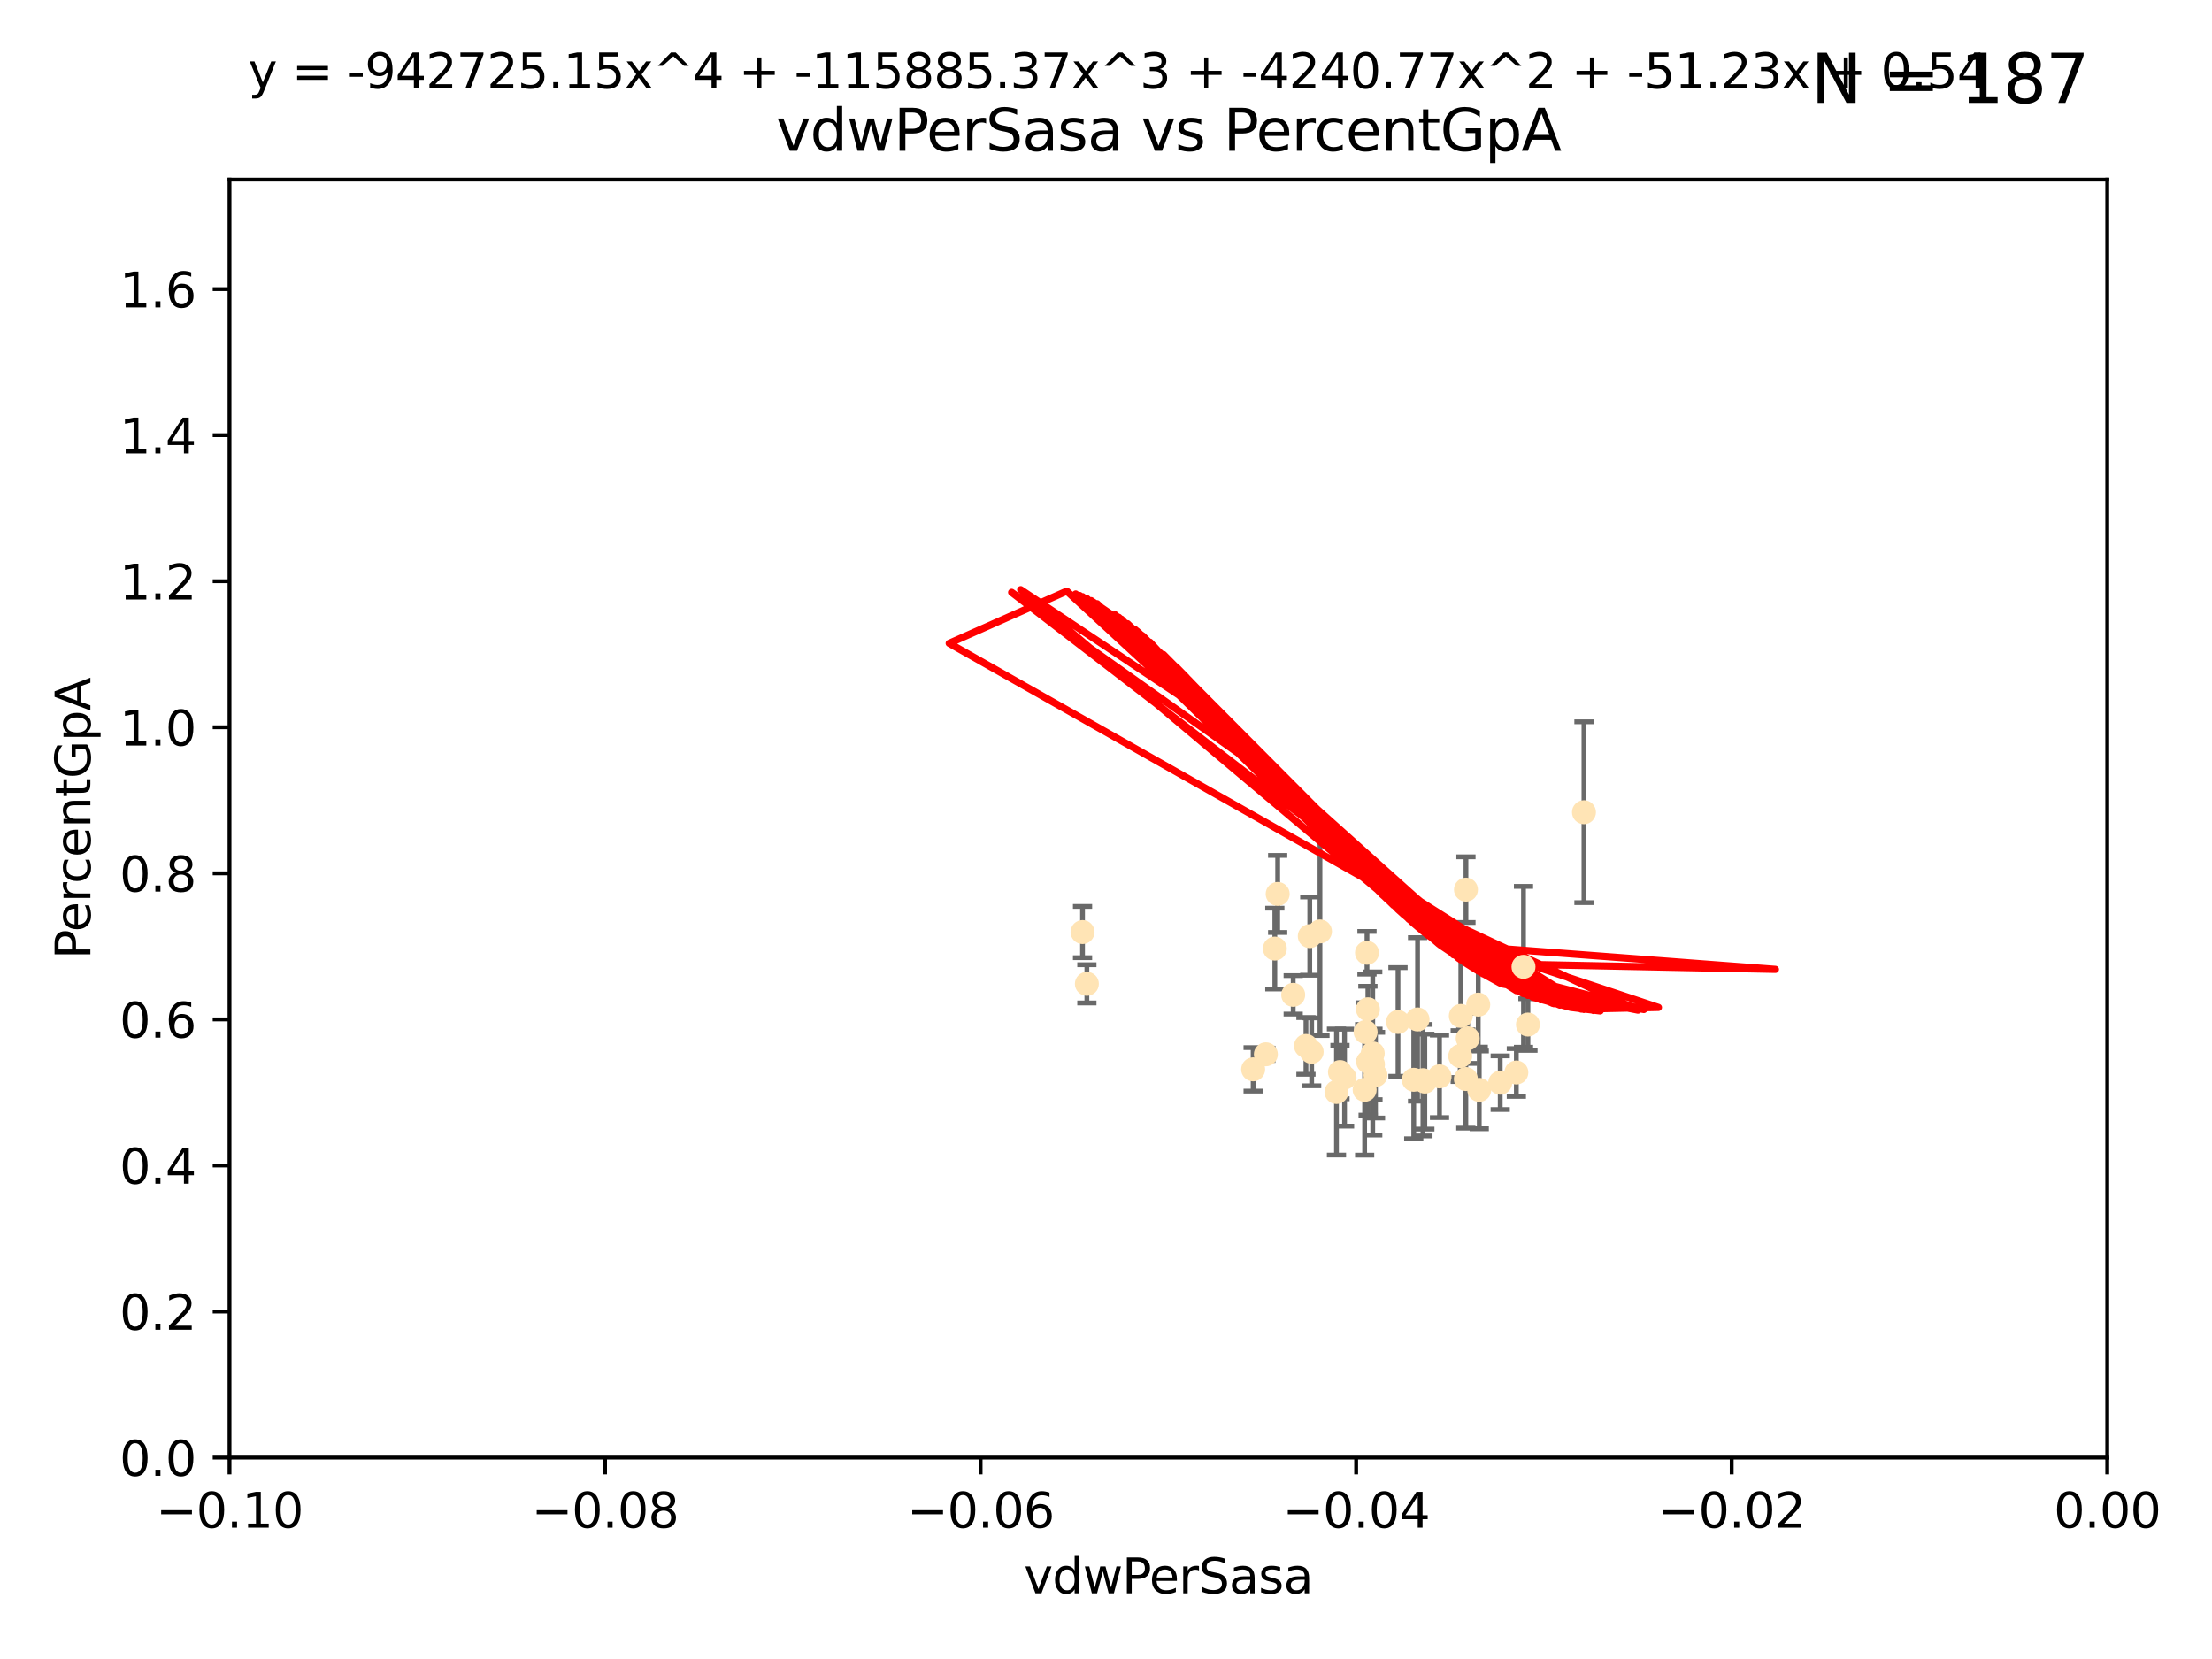 <?xml version="1.0" encoding="utf-8" standalone="no"?>
<!DOCTYPE svg PUBLIC "-//W3C//DTD SVG 1.1//EN"
  "http://www.w3.org/Graphics/SVG/1.1/DTD/svg11.dtd">
<svg xmlns:xlink="http://www.w3.org/1999/xlink" width="460.8pt" height="345.6pt" viewBox="0 0 460.8 345.6" xmlns="http://www.w3.org/2000/svg" version="1.1">
 <defs>
  <style type="text/css">*{stroke-linejoin: round; stroke-linecap: butt}</style>
 </defs>
 <g id="figure_1">
  <g id="patch_1">
   <path d="M 0 345.6 
L 460.8 345.6 
L 460.8 0 
L 0 0 
z
" style="fill: #ffffff"/>
  </g>
  <g id="axes_1">
   <g id="patch_2">
    <path d="M 47.81 303.64 
L 438.975 303.64 
L 438.975 37.411 
L 47.81 37.411 
z
" style="fill: #ffffff"/>
   </g>
   <g id="PathCollection_1">
    <defs>
     <path id="m2a932e8345" d="M 0 1.118 
C 0.297 1.118 0.581 1 0.791 0.791 
C 1 0.581 1.118 0.297 1.118 0 
C 1.118 -0.297 1 -0.581 0.791 -0.791 
C 0.581 -1 0.297 -1.118 0 -1.118 
C -0.297 -1.118 -0.581 -1 -0.791 -0.791 
C -1 -0.581 -1.118 -0.297 -1.118 0 
C -1.118 0.297 -1 0.581 -0.791 0.791 
C -0.581 1 -0.297 1.118 0 1.118 
z
" style="stroke: #ffe4b5"/>
    </defs>
    <g clip-path="url(#pf9de8d18da)">
     <use xlink:href="#m2a932e8345" x="286.014" y="221.731" style="fill: #ffe4b5; stroke: #ffe4b5"/>
     <use xlink:href="#m2a932e8345" x="266.164" y="186.224" style="fill: #ffe4b5; stroke: #ffe4b5"/>
     <use xlink:href="#m2a932e8345" x="286.543" y="223.977" style="fill: #ffe4b5; stroke: #ffe4b5"/>
     <use xlink:href="#m2a932e8345" x="272.852" y="195.01" style="fill: #ffe4b5; stroke: #ffe4b5"/>
     <use xlink:href="#m2a932e8345" x="285.966" y="219.455" style="fill: #ffe4b5; stroke: #ffe4b5"/>
     <use xlink:href="#m2a932e8345" x="225.513" y="194.165" style="fill: #ffe4b5; stroke: #ffe4b5"/>
     <use xlink:href="#m2a932e8345" x="280.096" y="224.484" style="fill: #ffe4b5; stroke: #ffe4b5"/>
     <use xlink:href="#m2a932e8345" x="279.141" y="223.332" style="fill: #ffe4b5; stroke: #ffe4b5"/>
     <use xlink:href="#m2a932e8345" x="284.958" y="210.247" style="fill: #ffe4b5; stroke: #ffe4b5"/>
     <use xlink:href="#m2a932e8345" x="304.316" y="211.634" style="fill: #ffe4b5; stroke: #ffe4b5"/>
     <use xlink:href="#m2a932e8345" x="263.703" y="219.631" style="fill: #ffe4b5; stroke: #ffe4b5"/>
     <use xlink:href="#m2a932e8345" x="284.768" y="198.481" style="fill: #ffe4b5; stroke: #ffe4b5"/>
     <use xlink:href="#m2a932e8345" x="269.396" y="207.243" style="fill: #ffe4b5; stroke: #ffe4b5"/>
     <use xlink:href="#m2a932e8345" x="226.415" y="204.951" style="fill: #ffe4b5; stroke: #ffe4b5"/>
     <use xlink:href="#m2a932e8345" x="305.751" y="216.303" style="fill: #ffe4b5; stroke: #ffe4b5"/>
     <use xlink:href="#m2a932e8345" x="284.28" y="227.029" style="fill: #ffe4b5; stroke: #ffe4b5"/>
     <use xlink:href="#m2a932e8345" x="291.227" y="212.895" style="fill: #ffe4b5; stroke: #ffe4b5"/>
     <use xlink:href="#m2a932e8345" x="296.422" y="225.021" style="fill: #ffe4b5; stroke: #ffe4b5"/>
     <use xlink:href="#m2a932e8345" x="265.571" y="197.606" style="fill: #ffe4b5; stroke: #ffe4b5"/>
     <use xlink:href="#m2a932e8345" x="308.155" y="227.043" style="fill: #ffe4b5; stroke: #ffe4b5"/>
     <use xlink:href="#m2a932e8345" x="304.19" y="220.004" style="fill: #ffe4b5; stroke: #ffe4b5"/>
     <use xlink:href="#m2a932e8345" x="272.053" y="217.887" style="fill: #ffe4b5; stroke: #ffe4b5"/>
     <use xlink:href="#m2a932e8345" x="274.973" y="194.031" style="fill: #ffe4b5; stroke: #ffe4b5"/>
     <use xlink:href="#m2a932e8345" x="294.51" y="224.942" style="fill: #ffe4b5; stroke: #ffe4b5"/>
     <use xlink:href="#m2a932e8345" x="299.876" y="224.228" style="fill: #ffe4b5; stroke: #ffe4b5"/>
     <use xlink:href="#m2a932e8345" x="296.82" y="225.318" style="fill: #ffe4b5; stroke: #ffe4b5"/>
     <use xlink:href="#m2a932e8345" x="315.881" y="223.422" style="fill: #ffe4b5; stroke: #ffe4b5"/>
     <use xlink:href="#m2a932e8345" x="285.01" y="221.185" style="fill: #ffe4b5; stroke: #ffe4b5"/>
     <use xlink:href="#m2a932e8345" x="284.48" y="214.989" style="fill: #ffe4b5; stroke: #ffe4b5"/>
     <use xlink:href="#m2a932e8345" x="305.384" y="185.331" style="fill: #ffe4b5; stroke: #ffe4b5"/>
     <use xlink:href="#m2a932e8345" x="318.297" y="213.437" style="fill: #ffe4b5; stroke: #ffe4b5"/>
     <use xlink:href="#m2a932e8345" x="329.966" y="169.199" style="fill: #ffe4b5; stroke: #ffe4b5"/>
     <use xlink:href="#m2a932e8345" x="312.522" y="225.548" style="fill: #ffe4b5; stroke: #ffe4b5"/>
     <use xlink:href="#m2a932e8345" x="307.945" y="209.282" style="fill: #ffe4b5; stroke: #ffe4b5"/>
     <use xlink:href="#m2a932e8345" x="317.372" y="201.405" style="fill: #ffe4b5; stroke: #ffe4b5"/>
     <use xlink:href="#m2a932e8345" x="273.242" y="219.116" style="fill: #ffe4b5; stroke: #ffe4b5"/>
     <use xlink:href="#m2a932e8345" x="278.412" y="227.487" style="fill: #ffe4b5; stroke: #ffe4b5"/>
     <use xlink:href="#m2a932e8345" x="261.054" y="222.767" style="fill: #ffe4b5; stroke: #ffe4b5"/>
     <use xlink:href="#m2a932e8345" x="295.304" y="212.364" style="fill: #ffe4b5; stroke: #ffe4b5"/>
     <use xlink:href="#m2a932e8345" x="305.36" y="224.781" style="fill: #ffe4b5; stroke: #ffe4b5"/>
    </g>
   </g>
   <g id="matplotlib.axis_1">
    <g id="xtick_1">
     <g id="line2d_1">
      <defs>
       <path id="m928de56ec1" d="M 0 0 
L 0 3.5 
" style="stroke: #000000; stroke-width: 0.8"/>
      </defs>
      <g>
       <use xlink:href="#m928de56ec1" x="47.81" y="303.64" style="stroke: #000000; stroke-width: 0.8"/>
      </g>
     </g>
     <g id="text_1">
      <!-- −0.10 -->
      <g transform="translate(32.487 318.238)scale(0.1 -0.1)">
       <defs>
        <path id="DejaVuSans-2212" d="M 678 2272 
L 4684 2272 
L 4684 1741 
L 678 1741 
L 678 2272 
z
" transform="scale(0.016)"/>
        <path id="DejaVuSans-30" d="M 2034 4250 
Q 1547 4250 1301 3770 
Q 1056 3291 1056 2328 
Q 1056 1369 1301 889 
Q 1547 409 2034 409 
Q 2525 409 2770 889 
Q 3016 1369 3016 2328 
Q 3016 3291 2770 3770 
Q 2525 4250 2034 4250 
z
M 2034 4750 
Q 2819 4750 3233 4129 
Q 3647 3509 3647 2328 
Q 3647 1150 3233 529 
Q 2819 -91 2034 -91 
Q 1250 -91 836 529 
Q 422 1150 422 2328 
Q 422 3509 836 4129 
Q 1250 4750 2034 4750 
z
" transform="scale(0.016)"/>
        <path id="DejaVuSans-2e" d="M 684 794 
L 1344 794 
L 1344 0 
L 684 0 
L 684 794 
z
" transform="scale(0.016)"/>
        <path id="DejaVuSans-31" d="M 794 531 
L 1825 531 
L 1825 4091 
L 703 3866 
L 703 4441 
L 1819 4666 
L 2450 4666 
L 2450 531 
L 3481 531 
L 3481 0 
L 794 0 
L 794 531 
z
" transform="scale(0.016)"/>
       </defs>
       <use xlink:href="#DejaVuSans-2212"/>
       <use xlink:href="#DejaVuSans-30" x="83.789"/>
       <use xlink:href="#DejaVuSans-2e" x="147.412"/>
       <use xlink:href="#DejaVuSans-31" x="179.199"/>
       <use xlink:href="#DejaVuSans-30" x="242.822"/>
      </g>
     </g>
    </g>
    <g id="xtick_2">
     <g id="line2d_2">
      <g>
       <use xlink:href="#m928de56ec1" x="126.043" y="303.64" style="stroke: #000000; stroke-width: 0.8"/>
      </g>
     </g>
     <g id="text_2">
      <!-- −0.08 -->
      <g transform="translate(110.72 318.238)scale(0.1 -0.1)">
       <defs>
        <path id="DejaVuSans-38" d="M 2034 2216 
Q 1584 2216 1326 1975 
Q 1069 1734 1069 1313 
Q 1069 891 1326 650 
Q 1584 409 2034 409 
Q 2484 409 2743 651 
Q 3003 894 3003 1313 
Q 3003 1734 2745 1975 
Q 2488 2216 2034 2216 
z
M 1403 2484 
Q 997 2584 770 2862 
Q 544 3141 544 3541 
Q 544 4100 942 4425 
Q 1341 4750 2034 4750 
Q 2731 4750 3128 4425 
Q 3525 4100 3525 3541 
Q 3525 3141 3298 2862 
Q 3072 2584 2669 2484 
Q 3125 2378 3379 2068 
Q 3634 1759 3634 1313 
Q 3634 634 3220 271 
Q 2806 -91 2034 -91 
Q 1263 -91 848 271 
Q 434 634 434 1313 
Q 434 1759 690 2068 
Q 947 2378 1403 2484 
z
M 1172 3481 
Q 1172 3119 1398 2916 
Q 1625 2713 2034 2713 
Q 2441 2713 2670 2916 
Q 2900 3119 2900 3481 
Q 2900 3844 2670 4047 
Q 2441 4250 2034 4250 
Q 1625 4250 1398 4047 
Q 1172 3844 1172 3481 
z
" transform="scale(0.016)"/>
       </defs>
       <use xlink:href="#DejaVuSans-2212"/>
       <use xlink:href="#DejaVuSans-30" x="83.789"/>
       <use xlink:href="#DejaVuSans-2e" x="147.412"/>
       <use xlink:href="#DejaVuSans-30" x="179.199"/>
       <use xlink:href="#DejaVuSans-38" x="242.822"/>
      </g>
     </g>
    </g>
    <g id="xtick_3">
     <g id="line2d_3">
      <g>
       <use xlink:href="#m928de56ec1" x="204.276" y="303.64" style="stroke: #000000; stroke-width: 0.8"/>
      </g>
     </g>
     <g id="text_3">
      <!-- −0.06 -->
      <g transform="translate(188.953 318.238)scale(0.1 -0.1)">
       <defs>
        <path id="DejaVuSans-36" d="M 2113 2584 
Q 1688 2584 1439 2293 
Q 1191 2003 1191 1497 
Q 1191 994 1439 701 
Q 1688 409 2113 409 
Q 2538 409 2786 701 
Q 3034 994 3034 1497 
Q 3034 2003 2786 2293 
Q 2538 2584 2113 2584 
z
M 3366 4563 
L 3366 3988 
Q 3128 4100 2886 4159 
Q 2644 4219 2406 4219 
Q 1781 4219 1451 3797 
Q 1122 3375 1075 2522 
Q 1259 2794 1537 2939 
Q 1816 3084 2150 3084 
Q 2853 3084 3261 2657 
Q 3669 2231 3669 1497 
Q 3669 778 3244 343 
Q 2819 -91 2113 -91 
Q 1303 -91 875 529 
Q 447 1150 447 2328 
Q 447 3434 972 4092 
Q 1497 4750 2381 4750 
Q 2619 4750 2861 4703 
Q 3103 4656 3366 4563 
z
" transform="scale(0.016)"/>
       </defs>
       <use xlink:href="#DejaVuSans-2212"/>
       <use xlink:href="#DejaVuSans-30" x="83.789"/>
       <use xlink:href="#DejaVuSans-2e" x="147.412"/>
       <use xlink:href="#DejaVuSans-30" x="179.199"/>
       <use xlink:href="#DejaVuSans-36" x="242.822"/>
      </g>
     </g>
    </g>
    <g id="xtick_4">
     <g id="line2d_4">
      <g>
       <use xlink:href="#m928de56ec1" x="282.509" y="303.64" style="stroke: #000000; stroke-width: 0.8"/>
      </g>
     </g>
     <g id="text_4">
      <!-- −0.04 -->
      <g transform="translate(267.186 318.238)scale(0.1 -0.1)">
       <defs>
        <path id="DejaVuSans-34" d="M 2419 4116 
L 825 1625 
L 2419 1625 
L 2419 4116 
z
M 2253 4666 
L 3047 4666 
L 3047 1625 
L 3713 1625 
L 3713 1100 
L 3047 1100 
L 3047 0 
L 2419 0 
L 2419 1100 
L 313 1100 
L 313 1709 
L 2253 4666 
z
" transform="scale(0.016)"/>
       </defs>
       <use xlink:href="#DejaVuSans-2212"/>
       <use xlink:href="#DejaVuSans-30" x="83.789"/>
       <use xlink:href="#DejaVuSans-2e" x="147.412"/>
       <use xlink:href="#DejaVuSans-30" x="179.199"/>
       <use xlink:href="#DejaVuSans-34" x="242.822"/>
      </g>
     </g>
    </g>
    <g id="xtick_5">
     <g id="line2d_5">
      <g>
       <use xlink:href="#m928de56ec1" x="360.742" y="303.64" style="stroke: #000000; stroke-width: 0.8"/>
      </g>
     </g>
     <g id="text_5">
      <!-- −0.02 -->
      <g transform="translate(345.419 318.238)scale(0.1 -0.1)">
       <defs>
        <path id="DejaVuSans-32" d="M 1228 531 
L 3431 531 
L 3431 0 
L 469 0 
L 469 531 
Q 828 903 1448 1529 
Q 2069 2156 2228 2338 
Q 2531 2678 2651 2914 
Q 2772 3150 2772 3378 
Q 2772 3750 2511 3984 
Q 2250 4219 1831 4219 
Q 1534 4219 1204 4116 
Q 875 4013 500 3803 
L 500 4441 
Q 881 4594 1212 4672 
Q 1544 4750 1819 4750 
Q 2544 4750 2975 4387 
Q 3406 4025 3406 3419 
Q 3406 3131 3298 2873 
Q 3191 2616 2906 2266 
Q 2828 2175 2409 1742 
Q 1991 1309 1228 531 
z
" transform="scale(0.016)"/>
       </defs>
       <use xlink:href="#DejaVuSans-2212"/>
       <use xlink:href="#DejaVuSans-30" x="83.789"/>
       <use xlink:href="#DejaVuSans-2e" x="147.412"/>
       <use xlink:href="#DejaVuSans-30" x="179.199"/>
       <use xlink:href="#DejaVuSans-32" x="242.822"/>
      </g>
     </g>
    </g>
    <g id="xtick_6">
     <g id="line2d_6">
      <g>
       <use xlink:href="#m928de56ec1" x="438.975" y="303.64" style="stroke: #000000; stroke-width: 0.8"/>
      </g>
     </g>
     <g id="text_6">
      <!-- 0.00 -->
      <g transform="translate(427.842 318.238)scale(0.1 -0.1)">
       <use xlink:href="#DejaVuSans-30"/>
       <use xlink:href="#DejaVuSans-2e" x="63.623"/>
       <use xlink:href="#DejaVuSans-30" x="95.41"/>
       <use xlink:href="#DejaVuSans-30" x="159.033"/>
      </g>
     </g>
    </g>
    <g id="text_7">
     <!-- vdwPerSasa -->
     <g transform="translate(213.297 331.917)scale(0.1 -0.1)">
      <defs>
       <path id="DejaVuSans-76" d="M 191 3500 
L 800 3500 
L 1894 563 
L 2988 3500 
L 3597 3500 
L 2284 0 
L 1503 0 
L 191 3500 
z
" transform="scale(0.016)"/>
       <path id="DejaVuSans-64" d="M 2906 2969 
L 2906 4863 
L 3481 4863 
L 3481 0 
L 2906 0 
L 2906 525 
Q 2725 213 2448 61 
Q 2172 -91 1784 -91 
Q 1150 -91 751 415 
Q 353 922 353 1747 
Q 353 2572 751 3078 
Q 1150 3584 1784 3584 
Q 2172 3584 2448 3432 
Q 2725 3281 2906 2969 
z
M 947 1747 
Q 947 1113 1208 752 
Q 1469 391 1925 391 
Q 2381 391 2643 752 
Q 2906 1113 2906 1747 
Q 2906 2381 2643 2742 
Q 2381 3103 1925 3103 
Q 1469 3103 1208 2742 
Q 947 2381 947 1747 
z
" transform="scale(0.016)"/>
       <path id="DejaVuSans-77" d="M 269 3500 
L 844 3500 
L 1563 769 
L 2278 3500 
L 2956 3500 
L 3675 769 
L 4391 3500 
L 4966 3500 
L 4050 0 
L 3372 0 
L 2619 2869 
L 1863 0 
L 1184 0 
L 269 3500 
z
" transform="scale(0.016)"/>
       <path id="DejaVuSans-50" d="M 1259 4147 
L 1259 2394 
L 2053 2394 
Q 2494 2394 2734 2622 
Q 2975 2850 2975 3272 
Q 2975 3691 2734 3919 
Q 2494 4147 2053 4147 
L 1259 4147 
z
M 628 4666 
L 2053 4666 
Q 2838 4666 3239 4311 
Q 3641 3956 3641 3272 
Q 3641 2581 3239 2228 
Q 2838 1875 2053 1875 
L 1259 1875 
L 1259 0 
L 628 0 
L 628 4666 
z
" transform="scale(0.016)"/>
       <path id="DejaVuSans-65" d="M 3597 1894 
L 3597 1613 
L 953 1613 
Q 991 1019 1311 708 
Q 1631 397 2203 397 
Q 2534 397 2845 478 
Q 3156 559 3463 722 
L 3463 178 
Q 3153 47 2828 -22 
Q 2503 -91 2169 -91 
Q 1331 -91 842 396 
Q 353 884 353 1716 
Q 353 2575 817 3079 
Q 1281 3584 2069 3584 
Q 2775 3584 3186 3129 
Q 3597 2675 3597 1894 
z
M 3022 2063 
Q 3016 2534 2758 2815 
Q 2500 3097 2075 3097 
Q 1594 3097 1305 2825 
Q 1016 2553 972 2059 
L 3022 2063 
z
" transform="scale(0.016)"/>
       <path id="DejaVuSans-72" d="M 2631 2963 
Q 2534 3019 2420 3045 
Q 2306 3072 2169 3072 
Q 1681 3072 1420 2755 
Q 1159 2438 1159 1844 
L 1159 0 
L 581 0 
L 581 3500 
L 1159 3500 
L 1159 2956 
Q 1341 3275 1631 3429 
Q 1922 3584 2338 3584 
Q 2397 3584 2469 3576 
Q 2541 3569 2628 3553 
L 2631 2963 
z
" transform="scale(0.016)"/>
       <path id="DejaVuSans-53" d="M 3425 4513 
L 3425 3897 
Q 3066 4069 2747 4153 
Q 2428 4238 2131 4238 
Q 1616 4238 1336 4038 
Q 1056 3838 1056 3469 
Q 1056 3159 1242 3001 
Q 1428 2844 1947 2747 
L 2328 2669 
Q 3034 2534 3370 2195 
Q 3706 1856 3706 1288 
Q 3706 609 3251 259 
Q 2797 -91 1919 -91 
Q 1588 -91 1214 -16 
Q 841 59 441 206 
L 441 856 
Q 825 641 1194 531 
Q 1563 422 1919 422 
Q 2459 422 2753 634 
Q 3047 847 3047 1241 
Q 3047 1584 2836 1778 
Q 2625 1972 2144 2069 
L 1759 2144 
Q 1053 2284 737 2584 
Q 422 2884 422 3419 
Q 422 4038 858 4394 
Q 1294 4750 2059 4750 
Q 2388 4750 2728 4690 
Q 3069 4631 3425 4513 
z
" transform="scale(0.016)"/>
       <path id="DejaVuSans-61" d="M 2194 1759 
Q 1497 1759 1228 1600 
Q 959 1441 959 1056 
Q 959 750 1161 570 
Q 1363 391 1709 391 
Q 2188 391 2477 730 
Q 2766 1069 2766 1631 
L 2766 1759 
L 2194 1759 
z
M 3341 1997 
L 3341 0 
L 2766 0 
L 2766 531 
Q 2569 213 2275 61 
Q 1981 -91 1556 -91 
Q 1019 -91 701 211 
Q 384 513 384 1019 
Q 384 1609 779 1909 
Q 1175 2209 1959 2209 
L 2766 2209 
L 2766 2266 
Q 2766 2663 2505 2880 
Q 2244 3097 1772 3097 
Q 1472 3097 1187 3025 
Q 903 2953 641 2809 
L 641 3341 
Q 956 3463 1253 3523 
Q 1550 3584 1831 3584 
Q 2591 3584 2966 3190 
Q 3341 2797 3341 1997 
z
" transform="scale(0.016)"/>
       <path id="DejaVuSans-73" d="M 2834 3397 
L 2834 2853 
Q 2591 2978 2328 3040 
Q 2066 3103 1784 3103 
Q 1356 3103 1142 2972 
Q 928 2841 928 2578 
Q 928 2378 1081 2264 
Q 1234 2150 1697 2047 
L 1894 2003 
Q 2506 1872 2764 1633 
Q 3022 1394 3022 966 
Q 3022 478 2636 193 
Q 2250 -91 1575 -91 
Q 1294 -91 989 -36 
Q 684 19 347 128 
L 347 722 
Q 666 556 975 473 
Q 1284 391 1588 391 
Q 1994 391 2212 530 
Q 2431 669 2431 922 
Q 2431 1156 2273 1281 
Q 2116 1406 1581 1522 
L 1381 1569 
Q 847 1681 609 1914 
Q 372 2147 372 2553 
Q 372 3047 722 3315 
Q 1072 3584 1716 3584 
Q 2034 3584 2315 3537 
Q 2597 3491 2834 3397 
z
" transform="scale(0.016)"/>
      </defs>
      <use xlink:href="#DejaVuSans-76"/>
      <use xlink:href="#DejaVuSans-64" x="59.18"/>
      <use xlink:href="#DejaVuSans-77" x="122.656"/>
      <use xlink:href="#DejaVuSans-50" x="204.443"/>
      <use xlink:href="#DejaVuSans-65" x="261.121"/>
      <use xlink:href="#DejaVuSans-72" x="322.645"/>
      <use xlink:href="#DejaVuSans-53" x="363.758"/>
      <use xlink:href="#DejaVuSans-61" x="427.234"/>
      <use xlink:href="#DejaVuSans-73" x="488.514"/>
      <use xlink:href="#DejaVuSans-61" x="540.613"/>
     </g>
    </g>
   </g>
   <g id="matplotlib.axis_2">
    <g id="ytick_1">
     <g id="line2d_7">
      <defs>
       <path id="m5d2bf32c50" d="M 0 0 
L -3.5 0 
" style="stroke: #000000; stroke-width: 0.8"/>
      </defs>
      <g>
       <use xlink:href="#m5d2bf32c50" x="47.81" y="303.64" style="stroke: #000000; stroke-width: 0.8"/>
      </g>
     </g>
     <g id="text_8">
      <!-- 0.0 -->
      <g transform="translate(24.907 307.439)scale(0.1 -0.1)">
       <use xlink:href="#DejaVuSans-30"/>
       <use xlink:href="#DejaVuSans-2e" x="63.623"/>
       <use xlink:href="#DejaVuSans-30" x="95.41"/>
      </g>
     </g>
    </g>
    <g id="ytick_2">
     <g id="line2d_8">
      <g>
       <use xlink:href="#m5d2bf32c50" x="47.81" y="273.214" style="stroke: #000000; stroke-width: 0.8"/>
      </g>
     </g>
     <g id="text_9">
      <!-- 0.2 -->
      <g transform="translate(24.907 277.013)scale(0.1 -0.1)">
       <use xlink:href="#DejaVuSans-30"/>
       <use xlink:href="#DejaVuSans-2e" x="63.623"/>
       <use xlink:href="#DejaVuSans-32" x="95.41"/>
      </g>
     </g>
    </g>
    <g id="ytick_3">
     <g id="line2d_9">
      <g>
       <use xlink:href="#m5d2bf32c50" x="47.81" y="242.788" style="stroke: #000000; stroke-width: 0.8"/>
      </g>
     </g>
     <g id="text_10">
      <!-- 0.4 -->
      <g transform="translate(24.907 246.587)scale(0.1 -0.1)">
       <use xlink:href="#DejaVuSans-30"/>
       <use xlink:href="#DejaVuSans-2e" x="63.623"/>
       <use xlink:href="#DejaVuSans-34" x="95.41"/>
      </g>
     </g>
    </g>
    <g id="ytick_4">
     <g id="line2d_10">
      <g>
       <use xlink:href="#m5d2bf32c50" x="47.81" y="212.362" style="stroke: #000000; stroke-width: 0.8"/>
      </g>
     </g>
     <g id="text_11">
      <!-- 0.6 -->
      <g transform="translate(24.907 216.161)scale(0.1 -0.1)">
       <use xlink:href="#DejaVuSans-30"/>
       <use xlink:href="#DejaVuSans-2e" x="63.623"/>
       <use xlink:href="#DejaVuSans-36" x="95.41"/>
      </g>
     </g>
    </g>
    <g id="ytick_5">
     <g id="line2d_11">
      <g>
       <use xlink:href="#m5d2bf32c50" x="47.81" y="181.935" style="stroke: #000000; stroke-width: 0.8"/>
      </g>
     </g>
     <g id="text_12">
      <!-- 0.8 -->
      <g transform="translate(24.907 185.735)scale(0.1 -0.1)">
       <use xlink:href="#DejaVuSans-30"/>
       <use xlink:href="#DejaVuSans-2e" x="63.623"/>
       <use xlink:href="#DejaVuSans-38" x="95.41"/>
      </g>
     </g>
    </g>
    <g id="ytick_6">
     <g id="line2d_12">
      <g>
       <use xlink:href="#m5d2bf32c50" x="47.81" y="151.509" style="stroke: #000000; stroke-width: 0.8"/>
      </g>
     </g>
     <g id="text_13">
      <!-- 1.0 -->
      <g transform="translate(24.907 155.308)scale(0.1 -0.1)">
       <use xlink:href="#DejaVuSans-31"/>
       <use xlink:href="#DejaVuSans-2e" x="63.623"/>
       <use xlink:href="#DejaVuSans-30" x="95.41"/>
      </g>
     </g>
    </g>
    <g id="ytick_7">
     <g id="line2d_13">
      <g>
       <use xlink:href="#m5d2bf32c50" x="47.81" y="121.083" style="stroke: #000000; stroke-width: 0.8"/>
      </g>
     </g>
     <g id="text_14">
      <!-- 1.2 -->
      <g transform="translate(24.907 124.882)scale(0.1 -0.1)">
       <use xlink:href="#DejaVuSans-31"/>
       <use xlink:href="#DejaVuSans-2e" x="63.623"/>
       <use xlink:href="#DejaVuSans-32" x="95.41"/>
      </g>
     </g>
    </g>
    <g id="ytick_8">
     <g id="line2d_14">
      <g>
       <use xlink:href="#m5d2bf32c50" x="47.81" y="90.657" style="stroke: #000000; stroke-width: 0.8"/>
      </g>
     </g>
     <g id="text_15">
      <!-- 1.4 -->
      <g transform="translate(24.907 94.456)scale(0.1 -0.1)">
       <use xlink:href="#DejaVuSans-31"/>
       <use xlink:href="#DejaVuSans-2e" x="63.623"/>
       <use xlink:href="#DejaVuSans-34" x="95.41"/>
      </g>
     </g>
    </g>
    <g id="ytick_9">
     <g id="line2d_15">
      <g>
       <use xlink:href="#m5d2bf32c50" x="47.81" y="60.231" style="stroke: #000000; stroke-width: 0.8"/>
      </g>
     </g>
     <g id="text_16">
      <!-- 1.6 -->
      <g transform="translate(24.907 64.03)scale(0.1 -0.1)">
       <use xlink:href="#DejaVuSans-31"/>
       <use xlink:href="#DejaVuSans-2e" x="63.623"/>
       <use xlink:href="#DejaVuSans-36" x="95.41"/>
      </g>
     </g>
    </g>
    <g id="text_17">
     <!-- PercentGpA -->
     <g transform="translate(18.827 199.802)rotate(-90)scale(0.1 -0.1)">
      <defs>
       <path id="DejaVuSans-63" d="M 3122 3366 
L 3122 2828 
Q 2878 2963 2633 3030 
Q 2388 3097 2138 3097 
Q 1578 3097 1268 2742 
Q 959 2388 959 1747 
Q 959 1106 1268 751 
Q 1578 397 2138 397 
Q 2388 397 2633 464 
Q 2878 531 3122 666 
L 3122 134 
Q 2881 22 2623 -34 
Q 2366 -91 2075 -91 
Q 1284 -91 818 406 
Q 353 903 353 1747 
Q 353 2603 823 3093 
Q 1294 3584 2113 3584 
Q 2378 3584 2631 3529 
Q 2884 3475 3122 3366 
z
" transform="scale(0.016)"/>
       <path id="DejaVuSans-6e" d="M 3513 2113 
L 3513 0 
L 2938 0 
L 2938 2094 
Q 2938 2591 2744 2837 
Q 2550 3084 2163 3084 
Q 1697 3084 1428 2787 
Q 1159 2491 1159 1978 
L 1159 0 
L 581 0 
L 581 3500 
L 1159 3500 
L 1159 2956 
Q 1366 3272 1645 3428 
Q 1925 3584 2291 3584 
Q 2894 3584 3203 3211 
Q 3513 2838 3513 2113 
z
" transform="scale(0.016)"/>
       <path id="DejaVuSans-74" d="M 1172 4494 
L 1172 3500 
L 2356 3500 
L 2356 3053 
L 1172 3053 
L 1172 1153 
Q 1172 725 1289 603 
Q 1406 481 1766 481 
L 2356 481 
L 2356 0 
L 1766 0 
Q 1100 0 847 248 
Q 594 497 594 1153 
L 594 3053 
L 172 3053 
L 172 3500 
L 594 3500 
L 594 4494 
L 1172 4494 
z
" transform="scale(0.016)"/>
       <path id="DejaVuSans-47" d="M 3809 666 
L 3809 1919 
L 2778 1919 
L 2778 2438 
L 4434 2438 
L 4434 434 
Q 4069 175 3628 42 
Q 3188 -91 2688 -91 
Q 1594 -91 976 548 
Q 359 1188 359 2328 
Q 359 3472 976 4111 
Q 1594 4750 2688 4750 
Q 3144 4750 3555 4637 
Q 3966 4525 4313 4306 
L 4313 3634 
Q 3963 3931 3569 4081 
Q 3175 4231 2741 4231 
Q 1884 4231 1454 3753 
Q 1025 3275 1025 2328 
Q 1025 1384 1454 906 
Q 1884 428 2741 428 
Q 3075 428 3337 486 
Q 3600 544 3809 666 
z
" transform="scale(0.016)"/>
       <path id="DejaVuSans-70" d="M 1159 525 
L 1159 -1331 
L 581 -1331 
L 581 3500 
L 1159 3500 
L 1159 2969 
Q 1341 3281 1617 3432 
Q 1894 3584 2278 3584 
Q 2916 3584 3314 3078 
Q 3713 2572 3713 1747 
Q 3713 922 3314 415 
Q 2916 -91 2278 -91 
Q 1894 -91 1617 61 
Q 1341 213 1159 525 
z
M 3116 1747 
Q 3116 2381 2855 2742 
Q 2594 3103 2138 3103 
Q 1681 3103 1420 2742 
Q 1159 2381 1159 1747 
Q 1159 1113 1420 752 
Q 1681 391 2138 391 
Q 2594 391 2855 752 
Q 3116 1113 3116 1747 
z
" transform="scale(0.016)"/>
       <path id="DejaVuSans-41" d="M 2188 4044 
L 1331 1722 
L 3047 1722 
L 2188 4044 
z
M 1831 4666 
L 2547 4666 
L 4325 0 
L 3669 0 
L 3244 1197 
L 1141 1197 
L 716 0 
L 50 0 
L 1831 4666 
z
" transform="scale(0.016)"/>
      </defs>
      <use xlink:href="#DejaVuSans-50"/>
      <use xlink:href="#DejaVuSans-65" x="56.678"/>
      <use xlink:href="#DejaVuSans-72" x="118.201"/>
      <use xlink:href="#DejaVuSans-63" x="157.064"/>
      <use xlink:href="#DejaVuSans-65" x="212.045"/>
      <use xlink:href="#DejaVuSans-6e" x="273.568"/>
      <use xlink:href="#DejaVuSans-74" x="336.947"/>
      <use xlink:href="#DejaVuSans-47" x="376.156"/>
      <use xlink:href="#DejaVuSans-70" x="453.646"/>
      <use xlink:href="#DejaVuSans-41" x="517.123"/>
     </g>
    </g>
   </g>
   <g id="LineCollection_1">
    <path d="M 286.014 229.083 
L 286.014 214.379 
" clip-path="url(#pf9de8d18da)" style="fill: none; stroke: #696969"/>
    <path d="M 266.164 194.25 
L 266.164 178.199 
" clip-path="url(#pf9de8d18da)" style="fill: none; stroke: #696969"/>
    <path d="M 286.543 232.904 
L 286.543 215.05 
" clip-path="url(#pf9de8d18da)" style="fill: none; stroke: #696969"/>
    <path d="M 272.852 203.158 
L 272.852 186.861 
" clip-path="url(#pf9de8d18da)" style="fill: none; stroke: #696969"/>
    <path d="M 285.966 236.448 
L 285.966 202.461 
" clip-path="url(#pf9de8d18da)" style="fill: none; stroke: #696969"/>
    <path d="M 225.513 199.505 
L 225.513 188.825 
" clip-path="url(#pf9de8d18da)" style="fill: none; stroke: #696969"/>
    <path d="M 280.096 234.588 
L 280.096 214.38 
" clip-path="url(#pf9de8d18da)" style="fill: none; stroke: #696969"/>
    <path d="M 279.141 228.9 
L 279.141 217.765 
" clip-path="url(#pf9de8d18da)" style="fill: none; stroke: #696969"/>
    <path d="M 284.958 215.032 
L 284.958 205.463 
" clip-path="url(#pf9de8d18da)" style="fill: none; stroke: #696969"/>
    <path d="M 304.316 224.465 
L 304.316 198.802 
" clip-path="url(#pf9de8d18da)" style="fill: none; stroke: #696969"/>
    <path d="M 263.703 220.906 
L 263.703 218.356 
" clip-path="url(#pf9de8d18da)" style="fill: none; stroke: #696969"/>
    <path d="M 284.768 202.928 
L 284.768 194.034 
" clip-path="url(#pf9de8d18da)" style="fill: none; stroke: #696969"/>
    <path d="M 269.396 211.252 
L 269.396 203.234 
" clip-path="url(#pf9de8d18da)" style="fill: none; stroke: #696969"/>
    <path d="M 226.415 208.934 
L 226.415 200.969 
" clip-path="url(#pf9de8d18da)" style="fill: none; stroke: #696969"/>
    <path d="M 305.751 221.528 
L 305.751 211.077 
" clip-path="url(#pf9de8d18da)" style="fill: none; stroke: #696969"/>
    <path d="M 284.28 240.638 
L 284.28 213.42 
" clip-path="url(#pf9de8d18da)" style="fill: none; stroke: #696969"/>
    <path d="M 291.227 224.215 
L 291.227 201.574 
" clip-path="url(#pf9de8d18da)" style="fill: none; stroke: #696969"/>
    <path d="M 296.422 236.633 
L 296.422 213.409 
" clip-path="url(#pf9de8d18da)" style="fill: none; stroke: #696969"/>
    <path d="M 265.571 206.023 
L 265.571 189.189 
" clip-path="url(#pf9de8d18da)" style="fill: none; stroke: #696969"/>
    <path d="M 308.155 235.144 
L 308.155 218.942 
" clip-path="url(#pf9de8d18da)" style="fill: none; stroke: #696969"/>
    <path d="M 304.19 225.307 
L 304.19 214.7 
" clip-path="url(#pf9de8d18da)" style="fill: none; stroke: #696969"/>
    <path d="M 272.053 223.795 
L 272.053 211.979 
" clip-path="url(#pf9de8d18da)" style="fill: none; stroke: #696969"/>
    <path d="M 274.973 215.715 
L 274.973 172.348 
" clip-path="url(#pf9de8d18da)" style="fill: none; stroke: #696969"/>
    <path d="M 294.51 237.227 
L 294.51 212.657 
" clip-path="url(#pf9de8d18da)" style="fill: none; stroke: #696969"/>
    <path d="M 299.876 232.817 
L 299.876 215.638 
" clip-path="url(#pf9de8d18da)" style="fill: none; stroke: #696969"/>
    <path d="M 296.82 235.208 
L 296.82 215.429 
" clip-path="url(#pf9de8d18da)" style="fill: none; stroke: #696969"/>
    <path d="M 315.881 228.4 
L 315.881 218.444 
" clip-path="url(#pf9de8d18da)" style="fill: none; stroke: #696969"/>
    <path d="M 285.01 232.304 
L 285.01 210.066 
" clip-path="url(#pf9de8d18da)" style="fill: none; stroke: #696969"/>
    <path d="M 284.48 221.084 
L 284.48 208.894 
" clip-path="url(#pf9de8d18da)" style="fill: none; stroke: #696969"/>
    <path d="M 305.384 192.169 
L 305.384 178.494 
" clip-path="url(#pf9de8d18da)" style="fill: none; stroke: #696969"/>
    <path d="M 318.297 218.815 
L 318.297 208.058 
" clip-path="url(#pf9de8d18da)" style="fill: none; stroke: #696969"/>
    <path d="M 329.966 188.036 
L 329.966 150.363 
" clip-path="url(#pf9de8d18da)" style="fill: none; stroke: #696969"/>
    <path d="M 312.522 231.135 
L 312.522 219.961 
" clip-path="url(#pf9de8d18da)" style="fill: none; stroke: #696969"/>
    <path d="M 307.945 218.136 
L 307.945 200.428 
" clip-path="url(#pf9de8d18da)" style="fill: none; stroke: #696969"/>
    <path d="M 317.372 218.157 
L 317.372 184.653 
" clip-path="url(#pf9de8d18da)" style="fill: none; stroke: #696969"/>
    <path d="M 273.242 226.187 
L 273.242 212.045 
" clip-path="url(#pf9de8d18da)" style="fill: none; stroke: #696969"/>
    <path d="M 278.412 240.614 
L 278.412 214.36 
" clip-path="url(#pf9de8d18da)" style="fill: none; stroke: #696969"/>
    <path d="M 261.054 227.296 
L 261.054 218.238 
" clip-path="url(#pf9de8d18da)" style="fill: none; stroke: #696969"/>
    <path d="M 295.304 229.396 
L 295.304 195.331 
" clip-path="url(#pf9de8d18da)" style="fill: none; stroke: #696969"/>
    <path d="M 305.36 235.018 
L 305.36 214.545 
" clip-path="url(#pf9de8d18da)" style="fill: none; stroke: #696969"/>
   </g>
   <g id="line2d_16">
    <defs>
     <path id="m19ea7c9e82" d="M 2 0 
L -2 -0 
" style="stroke: #696969"/>
    </defs>
    <g clip-path="url(#pf9de8d18da)">
     <use xlink:href="#m19ea7c9e82" x="286.014" y="229.083" style="fill: #696969; stroke: #696969"/>
     <use xlink:href="#m19ea7c9e82" x="266.164" y="194.25" style="fill: #696969; stroke: #696969"/>
     <use xlink:href="#m19ea7c9e82" x="286.543" y="232.904" style="fill: #696969; stroke: #696969"/>
     <use xlink:href="#m19ea7c9e82" x="272.852" y="203.158" style="fill: #696969; stroke: #696969"/>
     <use xlink:href="#m19ea7c9e82" x="285.966" y="236.448" style="fill: #696969; stroke: #696969"/>
     <use xlink:href="#m19ea7c9e82" x="225.513" y="199.505" style="fill: #696969; stroke: #696969"/>
     <use xlink:href="#m19ea7c9e82" x="280.096" y="234.588" style="fill: #696969; stroke: #696969"/>
     <use xlink:href="#m19ea7c9e82" x="279.141" y="228.9" style="fill: #696969; stroke: #696969"/>
     <use xlink:href="#m19ea7c9e82" x="284.958" y="215.032" style="fill: #696969; stroke: #696969"/>
     <use xlink:href="#m19ea7c9e82" x="304.316" y="224.465" style="fill: #696969; stroke: #696969"/>
     <use xlink:href="#m19ea7c9e82" x="263.703" y="220.906" style="fill: #696969; stroke: #696969"/>
     <use xlink:href="#m19ea7c9e82" x="284.768" y="202.928" style="fill: #696969; stroke: #696969"/>
     <use xlink:href="#m19ea7c9e82" x="269.396" y="211.252" style="fill: #696969; stroke: #696969"/>
     <use xlink:href="#m19ea7c9e82" x="226.415" y="208.934" style="fill: #696969; stroke: #696969"/>
     <use xlink:href="#m19ea7c9e82" x="305.751" y="221.528" style="fill: #696969; stroke: #696969"/>
     <use xlink:href="#m19ea7c9e82" x="284.28" y="240.638" style="fill: #696969; stroke: #696969"/>
     <use xlink:href="#m19ea7c9e82" x="291.227" y="224.215" style="fill: #696969; stroke: #696969"/>
     <use xlink:href="#m19ea7c9e82" x="296.422" y="236.633" style="fill: #696969; stroke: #696969"/>
     <use xlink:href="#m19ea7c9e82" x="265.571" y="206.023" style="fill: #696969; stroke: #696969"/>
     <use xlink:href="#m19ea7c9e82" x="308.155" y="235.144" style="fill: #696969; stroke: #696969"/>
     <use xlink:href="#m19ea7c9e82" x="304.19" y="225.307" style="fill: #696969; stroke: #696969"/>
     <use xlink:href="#m19ea7c9e82" x="272.053" y="223.795" style="fill: #696969; stroke: #696969"/>
     <use xlink:href="#m19ea7c9e82" x="274.973" y="215.715" style="fill: #696969; stroke: #696969"/>
     <use xlink:href="#m19ea7c9e82" x="294.51" y="237.227" style="fill: #696969; stroke: #696969"/>
     <use xlink:href="#m19ea7c9e82" x="299.876" y="232.817" style="fill: #696969; stroke: #696969"/>
     <use xlink:href="#m19ea7c9e82" x="296.82" y="235.208" style="fill: #696969; stroke: #696969"/>
     <use xlink:href="#m19ea7c9e82" x="315.881" y="228.4" style="fill: #696969; stroke: #696969"/>
     <use xlink:href="#m19ea7c9e82" x="285.01" y="232.304" style="fill: #696969; stroke: #696969"/>
     <use xlink:href="#m19ea7c9e82" x="284.48" y="221.084" style="fill: #696969; stroke: #696969"/>
     <use xlink:href="#m19ea7c9e82" x="305.384" y="192.169" style="fill: #696969; stroke: #696969"/>
     <use xlink:href="#m19ea7c9e82" x="318.297" y="218.815" style="fill: #696969; stroke: #696969"/>
     <use xlink:href="#m19ea7c9e82" x="329.966" y="188.036" style="fill: #696969; stroke: #696969"/>
     <use xlink:href="#m19ea7c9e82" x="312.522" y="231.135" style="fill: #696969; stroke: #696969"/>
     <use xlink:href="#m19ea7c9e82" x="307.945" y="218.136" style="fill: #696969; stroke: #696969"/>
     <use xlink:href="#m19ea7c9e82" x="317.372" y="218.157" style="fill: #696969; stroke: #696969"/>
     <use xlink:href="#m19ea7c9e82" x="273.242" y="226.187" style="fill: #696969; stroke: #696969"/>
     <use xlink:href="#m19ea7c9e82" x="278.412" y="240.614" style="fill: #696969; stroke: #696969"/>
     <use xlink:href="#m19ea7c9e82" x="261.054" y="227.296" style="fill: #696969; stroke: #696969"/>
     <use xlink:href="#m19ea7c9e82" x="295.304" y="229.396" style="fill: #696969; stroke: #696969"/>
     <use xlink:href="#m19ea7c9e82" x="305.36" y="235.018" style="fill: #696969; stroke: #696969"/>
    </g>
   </g>
   <g id="line2d_17">
    <g clip-path="url(#pf9de8d18da)">
     <use xlink:href="#m19ea7c9e82" x="286.014" y="214.379" style="fill: #696969; stroke: #696969"/>
     <use xlink:href="#m19ea7c9e82" x="266.164" y="178.199" style="fill: #696969; stroke: #696969"/>
     <use xlink:href="#m19ea7c9e82" x="286.543" y="215.05" style="fill: #696969; stroke: #696969"/>
     <use xlink:href="#m19ea7c9e82" x="272.852" y="186.861" style="fill: #696969; stroke: #696969"/>
     <use xlink:href="#m19ea7c9e82" x="285.966" y="202.461" style="fill: #696969; stroke: #696969"/>
     <use xlink:href="#m19ea7c9e82" x="225.513" y="188.825" style="fill: #696969; stroke: #696969"/>
     <use xlink:href="#m19ea7c9e82" x="280.096" y="214.38" style="fill: #696969; stroke: #696969"/>
     <use xlink:href="#m19ea7c9e82" x="279.141" y="217.765" style="fill: #696969; stroke: #696969"/>
     <use xlink:href="#m19ea7c9e82" x="284.958" y="205.463" style="fill: #696969; stroke: #696969"/>
     <use xlink:href="#m19ea7c9e82" x="304.316" y="198.802" style="fill: #696969; stroke: #696969"/>
     <use xlink:href="#m19ea7c9e82" x="263.703" y="218.356" style="fill: #696969; stroke: #696969"/>
     <use xlink:href="#m19ea7c9e82" x="284.768" y="194.034" style="fill: #696969; stroke: #696969"/>
     <use xlink:href="#m19ea7c9e82" x="269.396" y="203.234" style="fill: #696969; stroke: #696969"/>
     <use xlink:href="#m19ea7c9e82" x="226.415" y="200.969" style="fill: #696969; stroke: #696969"/>
     <use xlink:href="#m19ea7c9e82" x="305.751" y="211.077" style="fill: #696969; stroke: #696969"/>
     <use xlink:href="#m19ea7c9e82" x="284.28" y="213.42" style="fill: #696969; stroke: #696969"/>
     <use xlink:href="#m19ea7c9e82" x="291.227" y="201.574" style="fill: #696969; stroke: #696969"/>
     <use xlink:href="#m19ea7c9e82" x="296.422" y="213.409" style="fill: #696969; stroke: #696969"/>
     <use xlink:href="#m19ea7c9e82" x="265.571" y="189.189" style="fill: #696969; stroke: #696969"/>
     <use xlink:href="#m19ea7c9e82" x="308.155" y="218.942" style="fill: #696969; stroke: #696969"/>
     <use xlink:href="#m19ea7c9e82" x="304.19" y="214.7" style="fill: #696969; stroke: #696969"/>
     <use xlink:href="#m19ea7c9e82" x="272.053" y="211.979" style="fill: #696969; stroke: #696969"/>
     <use xlink:href="#m19ea7c9e82" x="274.973" y="172.348" style="fill: #696969; stroke: #696969"/>
     <use xlink:href="#m19ea7c9e82" x="294.51" y="212.657" style="fill: #696969; stroke: #696969"/>
     <use xlink:href="#m19ea7c9e82" x="299.876" y="215.638" style="fill: #696969; stroke: #696969"/>
     <use xlink:href="#m19ea7c9e82" x="296.82" y="215.429" style="fill: #696969; stroke: #696969"/>
     <use xlink:href="#m19ea7c9e82" x="315.881" y="218.444" style="fill: #696969; stroke: #696969"/>
     <use xlink:href="#m19ea7c9e82" x="285.01" y="210.066" style="fill: #696969; stroke: #696969"/>
     <use xlink:href="#m19ea7c9e82" x="284.48" y="208.894" style="fill: #696969; stroke: #696969"/>
     <use xlink:href="#m19ea7c9e82" x="305.384" y="178.494" style="fill: #696969; stroke: #696969"/>
     <use xlink:href="#m19ea7c9e82" x="318.297" y="208.058" style="fill: #696969; stroke: #696969"/>
     <use xlink:href="#m19ea7c9e82" x="329.966" y="150.363" style="fill: #696969; stroke: #696969"/>
     <use xlink:href="#m19ea7c9e82" x="312.522" y="219.961" style="fill: #696969; stroke: #696969"/>
     <use xlink:href="#m19ea7c9e82" x="307.945" y="200.428" style="fill: #696969; stroke: #696969"/>
     <use xlink:href="#m19ea7c9e82" x="317.372" y="184.653" style="fill: #696969; stroke: #696969"/>
     <use xlink:href="#m19ea7c9e82" x="273.242" y="212.045" style="fill: #696969; stroke: #696969"/>
     <use xlink:href="#m19ea7c9e82" x="278.412" y="214.36" style="fill: #696969; stroke: #696969"/>
     <use xlink:href="#m19ea7c9e82" x="261.054" y="218.238" style="fill: #696969; stroke: #696969"/>
     <use xlink:href="#m19ea7c9e82" x="295.304" y="195.331" style="fill: #696969; stroke: #696969"/>
     <use xlink:href="#m19ea7c9e82" x="305.36" y="214.545" style="fill: #696969; stroke: #696969"/>
    </g>
   </g>
   <g id="line2d_18">
    <path d="M 256.599 151.47 
L 247.655 141.64 
L 253.918 148.438 
L 266.542 162.993 
L 210.748 123.394 
L 275.514 173.262 
L 262.775 158.606 
L 263.453 159.395 
L 286.014 184.428 
L 239.559 133.78 
L 266.164 162.553 
L 286.543 184.954 
L 260.176 155.587 
L 228.547 125.77 
L 268.013 164.701 
L 270.226 167.257 
L 280.269 178.471 
L 278.511 176.571 
L 237.163 131.732 
L 287.632 186.026 
L 256.094 150.895 
L 275.567 173.322 
L 251.503 145.762 
L 266.691 163.166 
L 227.298 125.12 
L 238.106 132.521 
L 257.498 152.498 
L 274.582 172.218 
L 276.269 174.104 
L 259.06 154.295 
L 271.18 168.353 
L 251.017 145.231 
L 276.315 174.154 
L 285.966 184.379 
L 233.598 128.976 
L 271.838 169.106 
L 262.387 158.155 
L 269.5 166.42 
L 225.513 124.299 
L 262.304 158.058 
L 253.677 148.169 
L 234.889 129.931 
L 271.869 169.142 
L 224.911 124.051 
L 281.942 180.248 
L 253.02 147.436 
L 279.141 177.255 
L 287.276 185.677 
L 270.811 167.929 
L 222.233 123.144 
L 197.736 134.014 
L 284.958 183.365 
L 268.479 165.241 
L 303.901 199.664 
L 245.096 139.02 
L 247.149 141.113 
L 236.507 131.197 
L 288.92 187.27 
L 282.952 181.305 
L 277.021 174.937 
L 304.316 199.947 
L 212.63 122.838 
L 258.002 153.077 
L 264.465 160.574 
L 236.866 131.488 
L 284.768 183.171 
L 253.775 148.278 
L 232.286 128.06 
L 278.378 176.426 
L 291.585 189.764 
L 277.244 175.182 
L 236.395 131.107 
L 269.396 166.3 
L 293.544 191.523 
L 269.189 166.061 
L 224.089 123.739 
L 290.306 188.581 
L 233.058 128.592 
L 273.096 170.539 
L 294.987 192.777 
L 226.415 124.697 
L 305.751 200.898 
L 284.28 182.674 
L 271.688 168.934 
L 291.227 189.436 
L 296.422 193.987 
L 265.571 161.863 
L 308.155 202.395 
L 277.127 175.053 
L 281.405 179.681 
L 304.19 199.862 
L 272.053 169.352 
L 274.973 172.656 
L 305.475 200.718 
L 264.091 160.139 
L 291.949 190.096 
L 278.043 176.06 
L 271.498 168.717 
L 294.51 192.367 
L 296.898 194.38 
L 259.717 155.055 
L 250.719 144.907 
L 277.159 175.088 
L 299.876 196.743 
L 272.241 169.566 
L 308.438 202.564 
L 292.289 190.404 
L 272.686 170.073 
L 296.82 194.315 
L 315.881 206.374 
L 281.053 179.308 
L 276.522 174.384 
L 285.01 183.417 
L 284.48 182.878 
L 250.971 145.18 
L 291.464 189.653 
L 274.034 171.6 
L 269.789 166.754 
L 242.353 136.344 
L 248.95 143.004 
L 307.917 202.253 
L 305.384 200.659 
L 266.727 163.207 
L 305.193 200.534 
L 309 202.893 
L 300.057 196.881 
L 318.297 207.352 
L 304.844 200.302 
L 323.717 209.082 
L 303.855 199.633 
L 255.931 150.71 
L 302.814 198.907 
L 268.235 164.958 
L 288.625 186.987 
L 296.299 193.884 
L 283.049 181.405 
L 329.966 210.288 
L 294.166 192.068 
L 331.916 210.494 
L 279.086 177.196 
L 312.522 204.803 
L 286.37 184.782 
L 341.227 210.43 
L 312.392 204.737 
L 307.945 202.269 
L 324.935 209.383 
L 285.289 183.699 
L 317.372 206.993 
L 273.242 170.704 
L 306.561 201.416 
L 294.153 192.056 
L 268.789 165.599 
L 320.94 208.276 
L 278.412 176.463 
L 308.698 202.716 
L 271.037 168.189 
L 297.123 194.564 
L 323.439 209.009 
L 291.948 190.095 
L 261.054 156.604 
L 317.166 206.91 
L 295.304 193.047 
L 323.521 209.031 
L 308.572 202.643 
L 329.416 210.215 
L 345.477 209.863 
L 295.525 193.234 
L 329.448 210.219 
L 283.21 181.572 
L 319.336 207.734 
L 327.211 209.859 
L 333.349 210.596 
L 297.308 194.715 
L 312.819 204.951 
L 342.447 210.3 
L 305.36 200.643 
L 369.849 201.938 
L 299.722 196.625 
L 288.303 186.677 
L 288.303 186.677 
" clip-path="url(#pf9de8d18da)" style="fill: none; stroke: #ff0000; stroke-width: 1.5; stroke-linecap: square"/>
   </g>
   <g id="line2d_19">
    <defs>
     <path id="md7ab7d42c9" d="M 0 2 
C 0.53 2 1.039 1.789 1.414 1.414 
C 1.789 1.039 2 0.53 2 0 
C 2 -0.53 1.789 -1.039 1.414 -1.414 
C 1.039 -1.789 0.53 -2 0 -2 
C -0.53 -2 -1.039 -1.789 -1.414 -1.414 
C -1.789 -1.039 -2 -0.53 -2 0 
C -2 0.53 -1.789 1.039 -1.414 1.414 
C -1.039 1.789 -0.53 2 0 2 
z
" style="stroke: #ffe4b5"/>
    </defs>
    <g clip-path="url(#pf9de8d18da)">
     <use xlink:href="#md7ab7d42c9" x="286.014" y="221.731" style="fill: #ffe4b5; stroke: #ffe4b5"/>
     <use xlink:href="#md7ab7d42c9" x="266.164" y="186.224" style="fill: #ffe4b5; stroke: #ffe4b5"/>
     <use xlink:href="#md7ab7d42c9" x="286.543" y="223.977" style="fill: #ffe4b5; stroke: #ffe4b5"/>
     <use xlink:href="#md7ab7d42c9" x="272.852" y="195.01" style="fill: #ffe4b5; stroke: #ffe4b5"/>
     <use xlink:href="#md7ab7d42c9" x="285.966" y="219.455" style="fill: #ffe4b5; stroke: #ffe4b5"/>
     <use xlink:href="#md7ab7d42c9" x="225.513" y="194.165" style="fill: #ffe4b5; stroke: #ffe4b5"/>
     <use xlink:href="#md7ab7d42c9" x="280.096" y="224.484" style="fill: #ffe4b5; stroke: #ffe4b5"/>
     <use xlink:href="#md7ab7d42c9" x="279.141" y="223.332" style="fill: #ffe4b5; stroke: #ffe4b5"/>
     <use xlink:href="#md7ab7d42c9" x="284.958" y="210.247" style="fill: #ffe4b5; stroke: #ffe4b5"/>
     <use xlink:href="#md7ab7d42c9" x="304.316" y="211.634" style="fill: #ffe4b5; stroke: #ffe4b5"/>
     <use xlink:href="#md7ab7d42c9" x="263.703" y="219.631" style="fill: #ffe4b5; stroke: #ffe4b5"/>
     <use xlink:href="#md7ab7d42c9" x="284.768" y="198.481" style="fill: #ffe4b5; stroke: #ffe4b5"/>
     <use xlink:href="#md7ab7d42c9" x="269.396" y="207.243" style="fill: #ffe4b5; stroke: #ffe4b5"/>
     <use xlink:href="#md7ab7d42c9" x="226.415" y="204.951" style="fill: #ffe4b5; stroke: #ffe4b5"/>
     <use xlink:href="#md7ab7d42c9" x="305.751" y="216.303" style="fill: #ffe4b5; stroke: #ffe4b5"/>
     <use xlink:href="#md7ab7d42c9" x="284.28" y="227.029" style="fill: #ffe4b5; stroke: #ffe4b5"/>
     <use xlink:href="#md7ab7d42c9" x="291.227" y="212.895" style="fill: #ffe4b5; stroke: #ffe4b5"/>
     <use xlink:href="#md7ab7d42c9" x="296.422" y="225.021" style="fill: #ffe4b5; stroke: #ffe4b5"/>
     <use xlink:href="#md7ab7d42c9" x="265.571" y="197.606" style="fill: #ffe4b5; stroke: #ffe4b5"/>
     <use xlink:href="#md7ab7d42c9" x="308.155" y="227.043" style="fill: #ffe4b5; stroke: #ffe4b5"/>
     <use xlink:href="#md7ab7d42c9" x="304.19" y="220.004" style="fill: #ffe4b5; stroke: #ffe4b5"/>
     <use xlink:href="#md7ab7d42c9" x="272.053" y="217.887" style="fill: #ffe4b5; stroke: #ffe4b5"/>
     <use xlink:href="#md7ab7d42c9" x="274.973" y="194.031" style="fill: #ffe4b5; stroke: #ffe4b5"/>
     <use xlink:href="#md7ab7d42c9" x="294.51" y="224.942" style="fill: #ffe4b5; stroke: #ffe4b5"/>
     <use xlink:href="#md7ab7d42c9" x="299.876" y="224.228" style="fill: #ffe4b5; stroke: #ffe4b5"/>
     <use xlink:href="#md7ab7d42c9" x="296.82" y="225.318" style="fill: #ffe4b5; stroke: #ffe4b5"/>
     <use xlink:href="#md7ab7d42c9" x="315.881" y="223.422" style="fill: #ffe4b5; stroke: #ffe4b5"/>
     <use xlink:href="#md7ab7d42c9" x="285.01" y="221.185" style="fill: #ffe4b5; stroke: #ffe4b5"/>
     <use xlink:href="#md7ab7d42c9" x="284.48" y="214.989" style="fill: #ffe4b5; stroke: #ffe4b5"/>
     <use xlink:href="#md7ab7d42c9" x="305.384" y="185.331" style="fill: #ffe4b5; stroke: #ffe4b5"/>
     <use xlink:href="#md7ab7d42c9" x="318.297" y="213.437" style="fill: #ffe4b5; stroke: #ffe4b5"/>
     <use xlink:href="#md7ab7d42c9" x="329.966" y="169.199" style="fill: #ffe4b5; stroke: #ffe4b5"/>
     <use xlink:href="#md7ab7d42c9" x="312.522" y="225.548" style="fill: #ffe4b5; stroke: #ffe4b5"/>
     <use xlink:href="#md7ab7d42c9" x="307.945" y="209.282" style="fill: #ffe4b5; stroke: #ffe4b5"/>
     <use xlink:href="#md7ab7d42c9" x="317.372" y="201.405" style="fill: #ffe4b5; stroke: #ffe4b5"/>
     <use xlink:href="#md7ab7d42c9" x="273.242" y="219.116" style="fill: #ffe4b5; stroke: #ffe4b5"/>
     <use xlink:href="#md7ab7d42c9" x="278.412" y="227.487" style="fill: #ffe4b5; stroke: #ffe4b5"/>
     <use xlink:href="#md7ab7d42c9" x="261.054" y="222.767" style="fill: #ffe4b5; stroke: #ffe4b5"/>
     <use xlink:href="#md7ab7d42c9" x="295.304" y="212.364" style="fill: #ffe4b5; stroke: #ffe4b5"/>
     <use xlink:href="#md7ab7d42c9" x="305.36" y="224.781" style="fill: #ffe4b5; stroke: #ffe4b5"/>
    </g>
   </g>
   <g id="patch_3">
    <path d="M 47.81 303.64 
L 47.81 37.411 
" style="fill: none; stroke: #000000; stroke-width: 0.8; stroke-linejoin: miter; stroke-linecap: square"/>
   </g>
   <g id="patch_4">
    <path d="M 438.975 303.64 
L 438.975 37.411 
" style="fill: none; stroke: #000000; stroke-width: 0.8; stroke-linejoin: miter; stroke-linecap: square"/>
   </g>
   <g id="patch_5">
    <path d="M 47.81 303.64 
L 438.975 303.64 
" style="fill: none; stroke: #000000; stroke-width: 0.8; stroke-linejoin: miter; stroke-linecap: square"/>
   </g>
   <g id="patch_6">
    <path d="M 47.81 37.411 
L 438.975 37.411 
" style="fill: none; stroke: #000000; stroke-width: 0.8; stroke-linejoin: miter; stroke-linecap: square"/>
   </g>
   <g id="text_18">
    <!-- N = 187 -->
    <g transform="translate(377.237 21.426)scale(0.14 -0.14)">
     <defs>
      <path id="DejaVuSans-4e" d="M 628 4666 
L 1478 4666 
L 3547 763 
L 3547 4666 
L 4159 4666 
L 4159 0 
L 3309 0 
L 1241 3903 
L 1241 0 
L 628 0 
L 628 4666 
z
" transform="scale(0.016)"/>
      <path id="DejaVuSans-20" transform="scale(0.016)"/>
      <path id="DejaVuSans-3d" d="M 678 2906 
L 4684 2906 
L 4684 2381 
L 678 2381 
L 678 2906 
z
M 678 1631 
L 4684 1631 
L 4684 1100 
L 678 1100 
L 678 1631 
z
" transform="scale(0.016)"/>
      <path id="DejaVuSans-37" d="M 525 4666 
L 3525 4666 
L 3525 4397 
L 1831 0 
L 1172 0 
L 2766 4134 
L 525 4134 
L 525 4666 
z
" transform="scale(0.016)"/>
     </defs>
     <use xlink:href="#DejaVuSans-4e"/>
     <use xlink:href="#DejaVuSans-20" x="74.805"/>
     <use xlink:href="#DejaVuSans-3d" x="106.592"/>
     <use xlink:href="#DejaVuSans-20" x="190.381"/>
     <use xlink:href="#DejaVuSans-31" x="222.168"/>
     <use xlink:href="#DejaVuSans-38" x="285.791"/>
     <use xlink:href="#DejaVuSans-37" x="349.414"/>
    </g>
   </g>
   <g id="text_19">
    <!-- y = -942725.15x^4 + -115885.37x^3 + -4240.77x^2 + -51.23x + 0.54 -->
    <g transform="translate(51.722 18.387)scale(0.1 -0.1)">
     <defs>
      <path id="DejaVuSans-79" d="M 2059 -325 
Q 1816 -950 1584 -1140 
Q 1353 -1331 966 -1331 
L 506 -1331 
L 506 -850 
L 844 -850 
Q 1081 -850 1212 -737 
Q 1344 -625 1503 -206 
L 1606 56 
L 191 3500 
L 800 3500 
L 1894 763 
L 2988 3500 
L 3597 3500 
L 2059 -325 
z
" transform="scale(0.016)"/>
      <path id="DejaVuSans-2d" d="M 313 2009 
L 1997 2009 
L 1997 1497 
L 313 1497 
L 313 2009 
z
" transform="scale(0.016)"/>
      <path id="DejaVuSans-39" d="M 703 97 
L 703 672 
Q 941 559 1184 500 
Q 1428 441 1663 441 
Q 2288 441 2617 861 
Q 2947 1281 2994 2138 
Q 2813 1869 2534 1725 
Q 2256 1581 1919 1581 
Q 1219 1581 811 2004 
Q 403 2428 403 3163 
Q 403 3881 828 4315 
Q 1253 4750 1959 4750 
Q 2769 4750 3195 4129 
Q 3622 3509 3622 2328 
Q 3622 1225 3098 567 
Q 2575 -91 1691 -91 
Q 1453 -91 1209 -44 
Q 966 3 703 97 
z
M 1959 2075 
Q 2384 2075 2632 2365 
Q 2881 2656 2881 3163 
Q 2881 3666 2632 3958 
Q 2384 4250 1959 4250 
Q 1534 4250 1286 3958 
Q 1038 3666 1038 3163 
Q 1038 2656 1286 2365 
Q 1534 2075 1959 2075 
z
" transform="scale(0.016)"/>
      <path id="DejaVuSans-35" d="M 691 4666 
L 3169 4666 
L 3169 4134 
L 1269 4134 
L 1269 2991 
Q 1406 3038 1543 3061 
Q 1681 3084 1819 3084 
Q 2600 3084 3056 2656 
Q 3513 2228 3513 1497 
Q 3513 744 3044 326 
Q 2575 -91 1722 -91 
Q 1428 -91 1123 -41 
Q 819 9 494 109 
L 494 744 
Q 775 591 1075 516 
Q 1375 441 1709 441 
Q 2250 441 2565 725 
Q 2881 1009 2881 1497 
Q 2881 1984 2565 2268 
Q 2250 2553 1709 2553 
Q 1456 2553 1204 2497 
Q 953 2441 691 2322 
L 691 4666 
z
" transform="scale(0.016)"/>
      <path id="DejaVuSans-78" d="M 3513 3500 
L 2247 1797 
L 3578 0 
L 2900 0 
L 1881 1375 
L 863 0 
L 184 0 
L 1544 1831 
L 300 3500 
L 978 3500 
L 1906 2253 
L 2834 3500 
L 3513 3500 
z
" transform="scale(0.016)"/>
      <path id="DejaVuSans-5e" d="M 2988 4666 
L 4684 2925 
L 4056 2925 
L 2681 4159 
L 1306 2925 
L 678 2925 
L 2375 4666 
L 2988 4666 
z
" transform="scale(0.016)"/>
      <path id="DejaVuSans-2b" d="M 2944 4013 
L 2944 2272 
L 4684 2272 
L 4684 1741 
L 2944 1741 
L 2944 0 
L 2419 0 
L 2419 1741 
L 678 1741 
L 678 2272 
L 2419 2272 
L 2419 4013 
L 2944 4013 
z
" transform="scale(0.016)"/>
      <path id="DejaVuSans-33" d="M 2597 2516 
Q 3050 2419 3304 2112 
Q 3559 1806 3559 1356 
Q 3559 666 3084 287 
Q 2609 -91 1734 -91 
Q 1441 -91 1130 -33 
Q 819 25 488 141 
L 488 750 
Q 750 597 1062 519 
Q 1375 441 1716 441 
Q 2309 441 2620 675 
Q 2931 909 2931 1356 
Q 2931 1769 2642 2001 
Q 2353 2234 1838 2234 
L 1294 2234 
L 1294 2753 
L 1863 2753 
Q 2328 2753 2575 2939 
Q 2822 3125 2822 3475 
Q 2822 3834 2567 4026 
Q 2313 4219 1838 4219 
Q 1578 4219 1281 4162 
Q 984 4106 628 3988 
L 628 4550 
Q 988 4650 1302 4700 
Q 1616 4750 1894 4750 
Q 2613 4750 3031 4423 
Q 3450 4097 3450 3541 
Q 3450 3153 3228 2886 
Q 3006 2619 2597 2516 
z
" transform="scale(0.016)"/>
     </defs>
     <use xlink:href="#DejaVuSans-79"/>
     <use xlink:href="#DejaVuSans-20" x="59.18"/>
     <use xlink:href="#DejaVuSans-3d" x="90.967"/>
     <use xlink:href="#DejaVuSans-20" x="174.756"/>
     <use xlink:href="#DejaVuSans-2d" x="206.543"/>
     <use xlink:href="#DejaVuSans-39" x="242.627"/>
     <use xlink:href="#DejaVuSans-34" x="306.25"/>
     <use xlink:href="#DejaVuSans-32" x="369.873"/>
     <use xlink:href="#DejaVuSans-37" x="433.496"/>
     <use xlink:href="#DejaVuSans-32" x="497.119"/>
     <use xlink:href="#DejaVuSans-35" x="560.742"/>
     <use xlink:href="#DejaVuSans-2e" x="624.365"/>
     <use xlink:href="#DejaVuSans-31" x="656.152"/>
     <use xlink:href="#DejaVuSans-35" x="719.775"/>
     <use xlink:href="#DejaVuSans-78" x="783.398"/>
     <use xlink:href="#DejaVuSans-5e" x="842.578"/>
     <use xlink:href="#DejaVuSans-34" x="926.367"/>
     <use xlink:href="#DejaVuSans-20" x="989.99"/>
     <use xlink:href="#DejaVuSans-2b" x="1021.777"/>
     <use xlink:href="#DejaVuSans-20" x="1105.566"/>
     <use xlink:href="#DejaVuSans-2d" x="1137.354"/>
     <use xlink:href="#DejaVuSans-31" x="1173.438"/>
     <use xlink:href="#DejaVuSans-31" x="1237.061"/>
     <use xlink:href="#DejaVuSans-35" x="1300.684"/>
     <use xlink:href="#DejaVuSans-38" x="1364.307"/>
     <use xlink:href="#DejaVuSans-38" x="1427.93"/>
     <use xlink:href="#DejaVuSans-35" x="1491.553"/>
     <use xlink:href="#DejaVuSans-2e" x="1555.176"/>
     <use xlink:href="#DejaVuSans-33" x="1586.963"/>
     <use xlink:href="#DejaVuSans-37" x="1650.586"/>
     <use xlink:href="#DejaVuSans-78" x="1714.209"/>
     <use xlink:href="#DejaVuSans-5e" x="1773.389"/>
     <use xlink:href="#DejaVuSans-33" x="1857.178"/>
     <use xlink:href="#DejaVuSans-20" x="1920.801"/>
     <use xlink:href="#DejaVuSans-2b" x="1952.588"/>
     <use xlink:href="#DejaVuSans-20" x="2036.377"/>
     <use xlink:href="#DejaVuSans-2d" x="2068.164"/>
     <use xlink:href="#DejaVuSans-34" x="2104.248"/>
     <use xlink:href="#DejaVuSans-32" x="2167.871"/>
     <use xlink:href="#DejaVuSans-34" x="2231.494"/>
     <use xlink:href="#DejaVuSans-30" x="2295.117"/>
     <use xlink:href="#DejaVuSans-2e" x="2358.74"/>
     <use xlink:href="#DejaVuSans-37" x="2390.527"/>
     <use xlink:href="#DejaVuSans-37" x="2454.15"/>
     <use xlink:href="#DejaVuSans-78" x="2517.773"/>
     <use xlink:href="#DejaVuSans-5e" x="2576.953"/>
     <use xlink:href="#DejaVuSans-32" x="2660.742"/>
     <use xlink:href="#DejaVuSans-20" x="2724.365"/>
     <use xlink:href="#DejaVuSans-2b" x="2756.152"/>
     <use xlink:href="#DejaVuSans-20" x="2839.941"/>
     <use xlink:href="#DejaVuSans-2d" x="2871.729"/>
     <use xlink:href="#DejaVuSans-35" x="2907.812"/>
     <use xlink:href="#DejaVuSans-31" x="2971.436"/>
     <use xlink:href="#DejaVuSans-2e" x="3035.059"/>
     <use xlink:href="#DejaVuSans-32" x="3066.846"/>
     <use xlink:href="#DejaVuSans-33" x="3130.469"/>
     <use xlink:href="#DejaVuSans-78" x="3194.092"/>
     <use xlink:href="#DejaVuSans-20" x="3253.271"/>
     <use xlink:href="#DejaVuSans-2b" x="3285.059"/>
     <use xlink:href="#DejaVuSans-20" x="3368.848"/>
     <use xlink:href="#DejaVuSans-30" x="3400.635"/>
     <use xlink:href="#DejaVuSans-2e" x="3464.258"/>
     <use xlink:href="#DejaVuSans-35" x="3496.045"/>
     <use xlink:href="#DejaVuSans-34" x="3559.668"/>
    </g>
   </g>
   <g id="text_20">
    <!-- vdwPerSasa vs PercentGpA -->
    <g transform="translate(161.656 31.411)scale(0.12 -0.12)">
     <use xlink:href="#DejaVuSans-76"/>
     <use xlink:href="#DejaVuSans-64" x="59.18"/>
     <use xlink:href="#DejaVuSans-77" x="122.656"/>
     <use xlink:href="#DejaVuSans-50" x="204.443"/>
     <use xlink:href="#DejaVuSans-65" x="261.121"/>
     <use xlink:href="#DejaVuSans-72" x="322.645"/>
     <use xlink:href="#DejaVuSans-53" x="363.758"/>
     <use xlink:href="#DejaVuSans-61" x="427.234"/>
     <use xlink:href="#DejaVuSans-73" x="488.514"/>
     <use xlink:href="#DejaVuSans-61" x="540.613"/>
     <use xlink:href="#DejaVuSans-20" x="601.893"/>
     <use xlink:href="#DejaVuSans-76" x="633.68"/>
     <use xlink:href="#DejaVuSans-73" x="692.859"/>
     <use xlink:href="#DejaVuSans-20" x="744.959"/>
     <use xlink:href="#DejaVuSans-50" x="776.746"/>
     <use xlink:href="#DejaVuSans-65" x="833.424"/>
     <use xlink:href="#DejaVuSans-72" x="894.947"/>
     <use xlink:href="#DejaVuSans-63" x="933.811"/>
     <use xlink:href="#DejaVuSans-65" x="988.791"/>
     <use xlink:href="#DejaVuSans-6e" x="1050.314"/>
     <use xlink:href="#DejaVuSans-74" x="1113.693"/>
     <use xlink:href="#DejaVuSans-47" x="1152.902"/>
     <use xlink:href="#DejaVuSans-70" x="1230.393"/>
     <use xlink:href="#DejaVuSans-41" x="1293.869"/>
    </g>
   </g>
  </g>
 </g>
 <defs>
  <clipPath id="pf9de8d18da">
   <rect x="47.81" y="37.411" width="391.165" height="266.229"/>
  </clipPath>
 </defs>
</svg>
